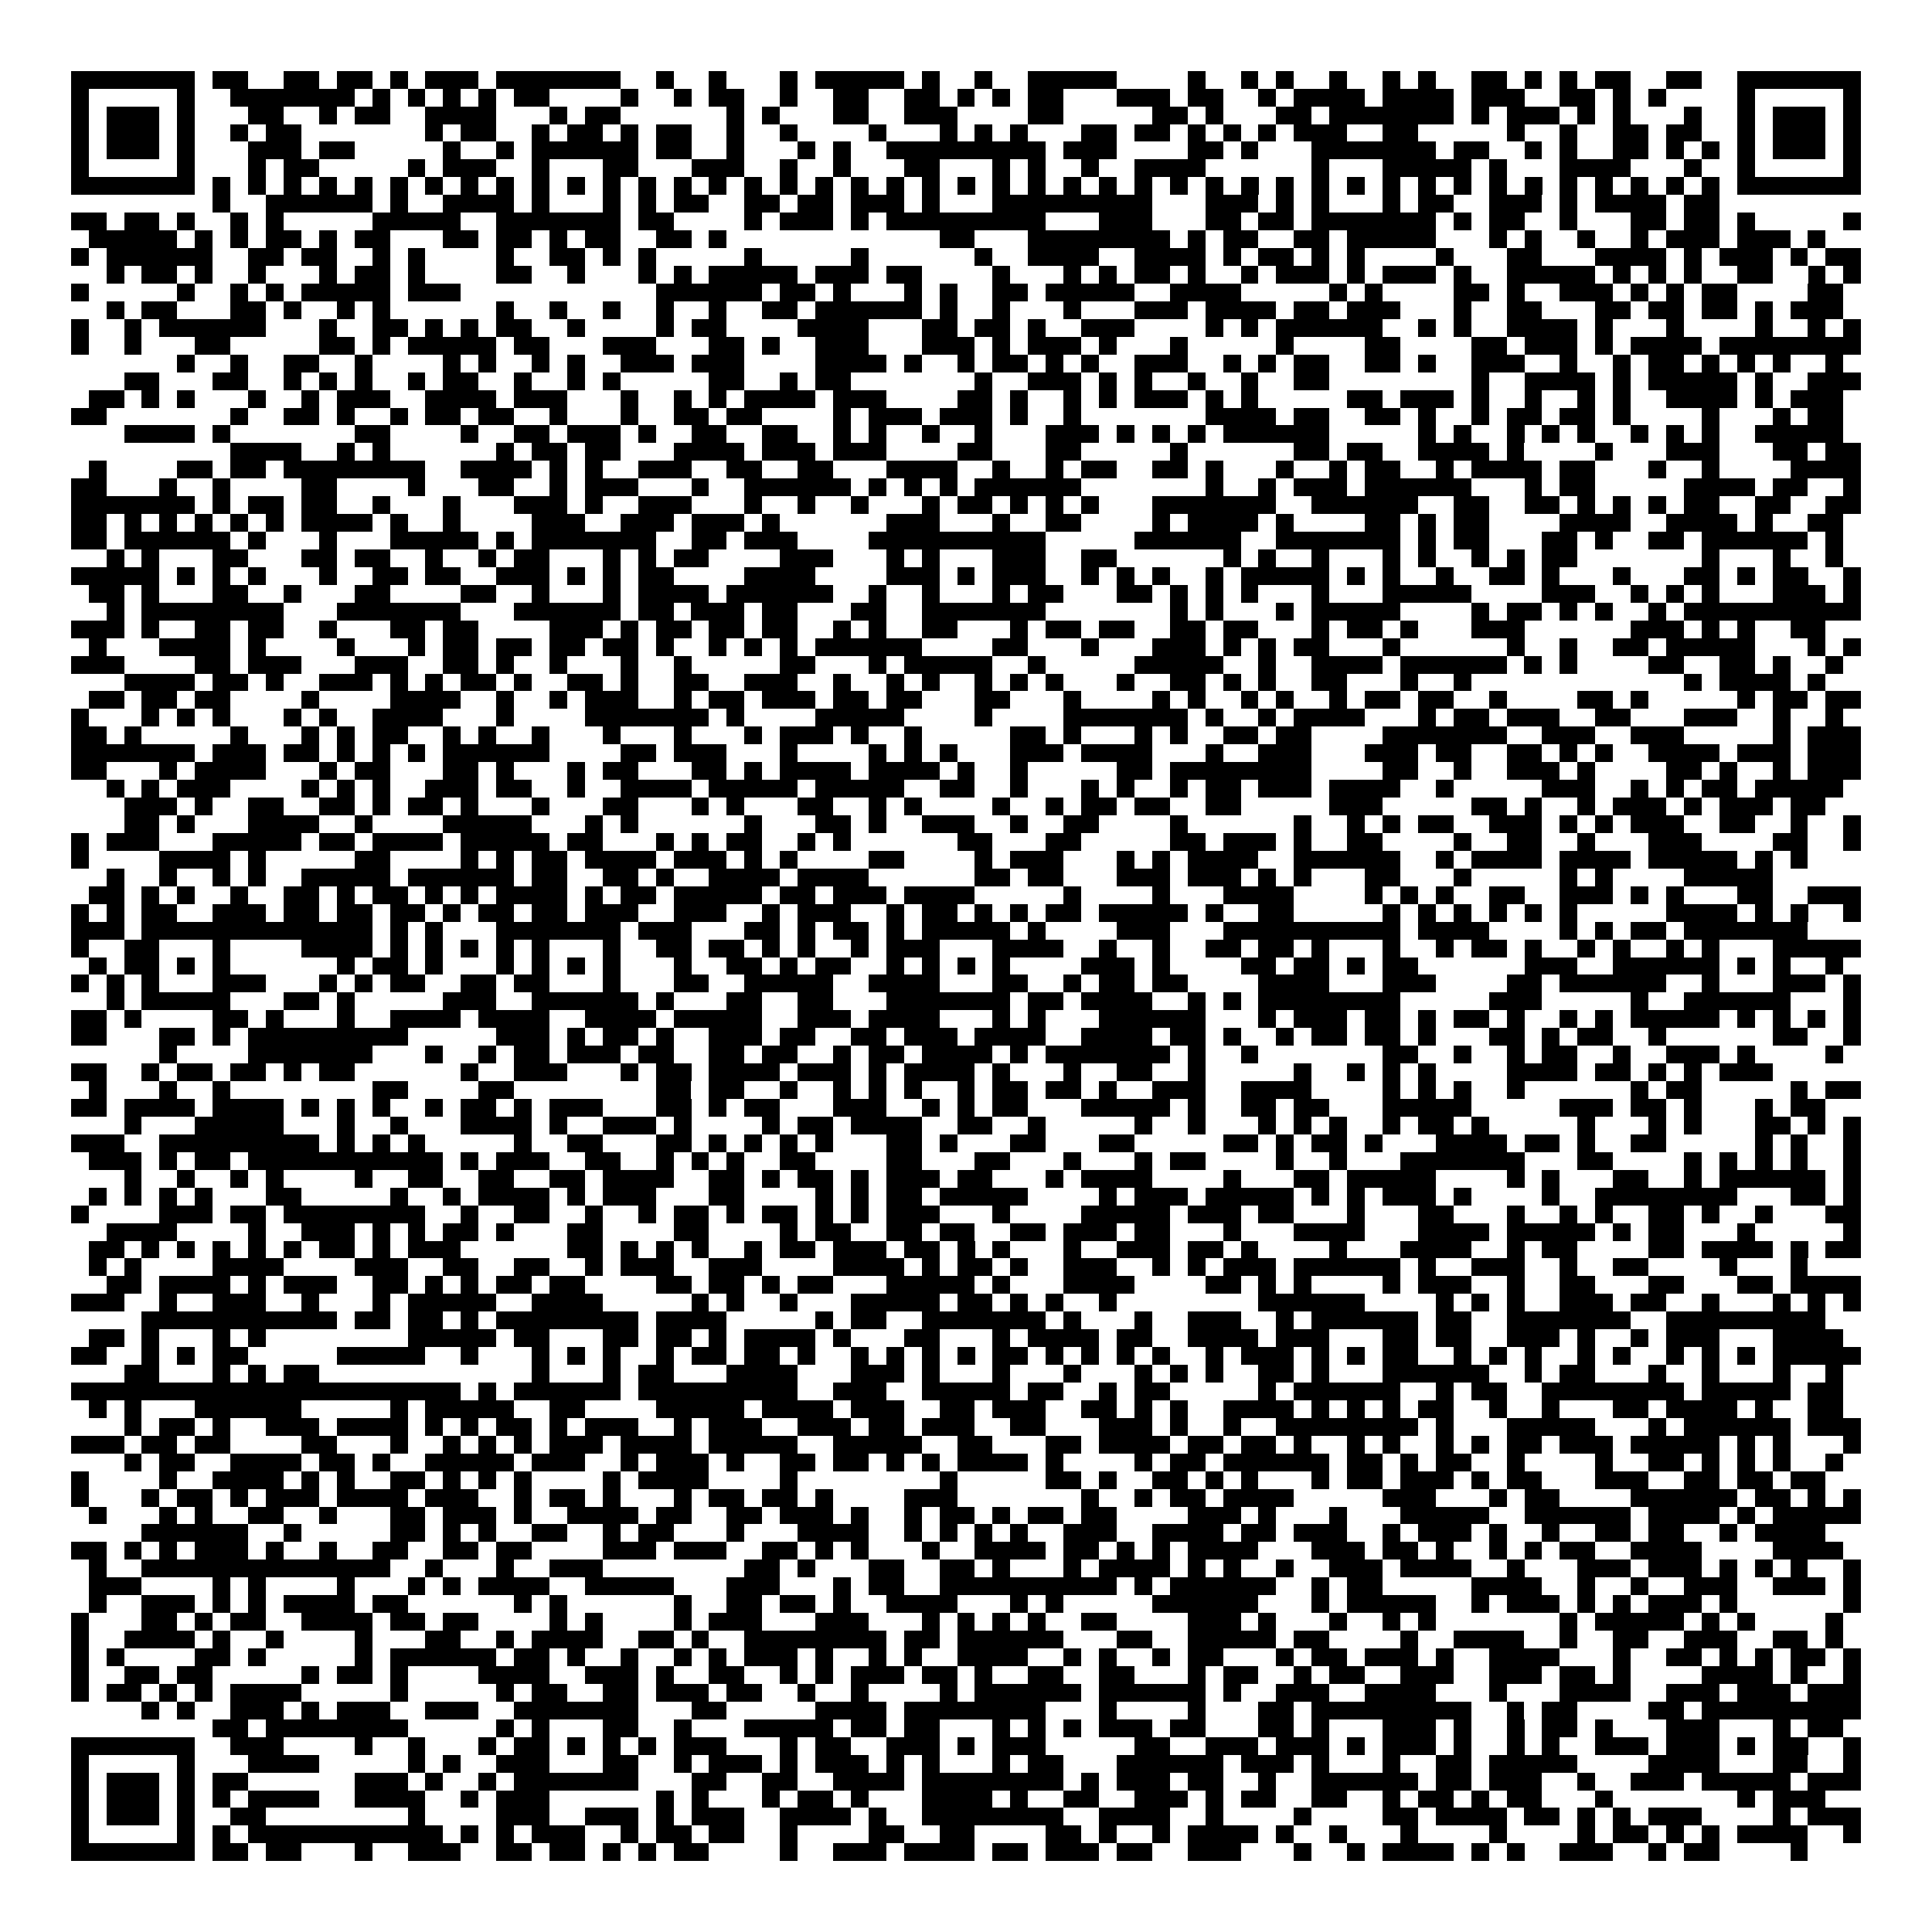 <svg xmlns="http://www.w3.org/2000/svg" viewBox="0 0 109 109" shape-rendering="crispEdges"><path fill="#ffffff" d="M0 0h109v109H0z"/><path stroke="#000000" d="M4 4.5h7m1 0h2m2 0h2m1 0h2m1 0h1m1 0h3m1 0h7m2 0h1m2 0h1m3 0h1m1 0h5m1 0h1m2 0h1m2 0h5m4 0h1m2 0h1m1 0h1m2 0h1m2 0h1m1 0h1m2 0h2m1 0h1m1 0h1m1 0h2m2 0h2m2 0h7M4 5.5h1m5 0h1m2 0h7m1 0h1m1 0h1m1 0h1m1 0h1m1 0h2m4 0h1m2 0h1m1 0h2m2 0h1m2 0h2m2 0h2m1 0h1m1 0h1m1 0h2m3 0h3m1 0h2m2 0h1m1 0h4m1 0h4m1 0h3m2 0h2m1 0h1m1 0h1m4 0h1m5 0h1M4 6.5h1m1 0h3m1 0h1m3 0h2m2 0h1m1 0h2m2 0h4m3 0h1m1 0h2m6 0h1m1 0h1m3 0h2m2 0h3m4 0h2m5 0h2m1 0h1m3 0h2m1 0h7m1 0h1m1 0h3m1 0h1m1 0h1m3 0h1m2 0h1m1 0h3m1 0h1M4 7.5h1m1 0h3m1 0h1m2 0h1m1 0h2m7 0h1m1 0h2m2 0h1m1 0h2m1 0h1m1 0h2m2 0h1m2 0h1m4 0h1m3 0h1m1 0h1m1 0h1m3 0h2m1 0h2m1 0h1m1 0h1m1 0h1m1 0h3m2 0h2m5 0h1m2 0h1m2 0h2m1 0h2m2 0h1m1 0h3m1 0h1M4 8.5h1m1 0h3m1 0h1m3 0h3m1 0h2m5 0h1m2 0h1m1 0h6m1 0h2m2 0h1m3 0h1m1 0h1m2 0h9m1 0h3m4 0h2m1 0h1m3 0h7m1 0h2m2 0h1m1 0h1m2 0h2m1 0h1m1 0h1m1 0h1m1 0h3m1 0h1M4 9.5h1m5 0h1m3 0h1m1 0h2m5 0h1m1 0h3m2 0h1m3 0h2m3 0h3m2 0h1m2 0h1m3 0h2m3 0h1m1 0h1m2 0h1m2 0h4m6 0h1m3 0h5m1 0h1m3 0h4m3 0h1m2 0h1m5 0h1M4 10.5h7m1 0h1m1 0h1m1 0h1m1 0h1m1 0h1m1 0h1m1 0h1m1 0h1m1 0h1m1 0h1m1 0h1m1 0h1m1 0h1m1 0h1m1 0h1m1 0h1m1 0h1m1 0h1m1 0h1m1 0h1m1 0h1m1 0h1m1 0h1m1 0h1m1 0h1m1 0h1m1 0h1m1 0h1m1 0h1m1 0h1m1 0h1m1 0h1m1 0h1m1 0h1m1 0h1m1 0h1m1 0h1m1 0h1m1 0h1m1 0h1m1 0h1m1 0h1m1 0h1m1 0h7M12 11.5h1m2 0h6m1 0h1m2 0h4m1 0h1m3 0h1m1 0h1m1 0h2m2 0h2m1 0h2m1 0h3m1 0h1m3 0h9m3 0h3m1 0h1m1 0h1m3 0h1m1 0h2m2 0h3m1 0h1m1 0h4m1 0h2M4 12.5h2m1 0h2m1 0h1m2 0h1m1 0h1m5 0h5m2 0h7m1 0h2m4 0h1m1 0h3m1 0h1m1 0h9m3 0h3m3 0h2m1 0h2m1 0h7m1 0h1m1 0h2m2 0h1m3 0h2m1 0h2m1 0h1m5 0h1M5 13.5h5m1 0h1m1 0h1m1 0h2m1 0h1m1 0h2m3 0h2m1 0h2m1 0h1m1 0h2m2 0h2m1 0h1m12 0h2m3 0h8m1 0h1m1 0h2m2 0h2m1 0h5m3 0h1m1 0h1m2 0h1m2 0h1m1 0h3m1 0h3m1 0h1M4 14.5h1m1 0h6m2 0h2m1 0h2m2 0h1m1 0h1m4 0h1m2 0h2m1 0h1m1 0h1m5 0h1m5 0h1m6 0h1m2 0h4m2 0h4m1 0h1m1 0h2m1 0h1m1 0h1m4 0h1m3 0h2m3 0h4m1 0h1m1 0h3m1 0h1m1 0h2M6 15.5h1m1 0h2m1 0h1m2 0h1m3 0h1m1 0h2m1 0h1m4 0h2m2 0h1m3 0h1m1 0h1m1 0h5m1 0h3m1 0h2m4 0h1m3 0h1m1 0h1m1 0h2m1 0h1m2 0h1m1 0h3m1 0h1m1 0h3m1 0h1m2 0h5m1 0h1m1 0h1m1 0h1m2 0h2m2 0h1m1 0h1M4 16.5h1m5 0h1m2 0h1m1 0h1m1 0h5m1 0h3m11 0h6m1 0h2m1 0h1m3 0h1m1 0h1m2 0h2m1 0h5m2 0h4m5 0h1m1 0h1m4 0h2m1 0h1m2 0h3m1 0h1m1 0h1m1 0h2m4 0h2M6 17.5h1m1 0h2m3 0h2m1 0h1m2 0h1m1 0h1m6 0h1m2 0h1m2 0h1m2 0h1m2 0h1m2 0h2m1 0h6m1 0h1m2 0h1m3 0h1m3 0h3m1 0h4m1 0h2m1 0h3m3 0h1m2 0h2m3 0h2m1 0h2m1 0h2m1 0h1m1 0h3M4 18.5h1m2 0h1m1 0h6m3 0h1m2 0h2m1 0h1m1 0h1m1 0h2m2 0h1m4 0h1m1 0h2m4 0h4m3 0h2m1 0h2m1 0h1m2 0h3m4 0h1m1 0h1m1 0h6m2 0h1m1 0h1m2 0h4m1 0h1m3 0h1m4 0h1m2 0h1m1 0h1M4 19.5h1m2 0h1m3 0h2m5 0h2m1 0h1m1 0h5m1 0h2m3 0h3m3 0h2m1 0h1m2 0h3m3 0h3m1 0h1m1 0h3m1 0h1m3 0h1m5 0h1m4 0h2m4 0h2m1 0h3m1 0h1m1 0h4m1 0h8M10 20.5h1m2 0h1m2 0h2m2 0h1m4 0h1m1 0h1m2 0h1m1 0h1m2 0h3m1 0h3m4 0h4m1 0h1m2 0h1m1 0h2m1 0h1m1 0h1m2 0h3m2 0h1m1 0h1m1 0h2m2 0h2m1 0h1m2 0h3m2 0h1m2 0h1m1 0h2m1 0h1m1 0h1m1 0h1m2 0h1M7 21.5h2m3 0h2m2 0h1m1 0h1m1 0h1m2 0h1m1 0h2m2 0h1m2 0h1m1 0h1m5 0h2m2 0h1m1 0h2m7 0h1m2 0h3m1 0h1m1 0h1m2 0h1m2 0h1m2 0h2m8 0h1m2 0h4m1 0h1m1 0h5m1 0h1m2 0h3M5 22.5h2m1 0h1m1 0h1m3 0h1m2 0h1m1 0h3m2 0h4m1 0h3m3 0h1m2 0h1m1 0h1m1 0h4m1 0h3m4 0h2m1 0h1m2 0h1m1 0h1m1 0h3m1 0h1m1 0h1m5 0h2m1 0h3m1 0h1m2 0h1m2 0h1m1 0h1m2 0h4m1 0h1m1 0h3M4 23.5h2m7 0h1m2 0h2m1 0h1m2 0h1m1 0h2m1 0h2m2 0h1m3 0h1m2 0h2m1 0h2m4 0h1m1 0h3m1 0h3m1 0h1m2 0h1m7 0h4m1 0h2m2 0h2m1 0h1m2 0h1m1 0h2m1 0h2m1 0h1m4 0h1m3 0h1m1 0h2M7 24.5h4m1 0h1m7 0h2m4 0h1m2 0h2m1 0h3m1 0h1m2 0h2m2 0h2m2 0h1m1 0h1m2 0h1m2 0h1m3 0h3m1 0h1m1 0h1m1 0h1m1 0h6m5 0h1m1 0h1m2 0h1m1 0h1m1 0h1m2 0h1m1 0h1m1 0h1m2 0h5M13 25.5h4m2 0h1m1 0h1m6 0h1m1 0h2m1 0h2m3 0h4m1 0h3m1 0h3m4 0h2m3 0h2m5 0h1m6 0h2m1 0h2m2 0h4m1 0h1m4 0h1m3 0h3m3 0h2m1 0h2M5 26.5h1m4 0h2m1 0h2m1 0h8m2 0h4m1 0h1m1 0h1m2 0h3m2 0h2m2 0h2m3 0h4m2 0h1m2 0h1m1 0h2m2 0h2m1 0h1m3 0h1m2 0h1m1 0h2m2 0h1m1 0h4m1 0h2m3 0h1m2 0h1m4 0h4M4 27.5h2m3 0h1m2 0h1m4 0h2m4 0h1m3 0h2m2 0h1m1 0h3m3 0h1m2 0h6m1 0h1m1 0h1m1 0h1m1 0h6m7 0h1m2 0h1m1 0h3m1 0h6m3 0h1m1 0h2m5 0h4m1 0h2m2 0h1M4 28.5h7m1 0h1m1 0h2m1 0h2m2 0h1m3 0h1m3 0h3m1 0h1m2 0h3m3 0h1m2 0h1m2 0h1m3 0h1m1 0h2m1 0h1m1 0h1m1 0h1m3 0h7m2 0h6m2 0h2m2 0h2m1 0h1m1 0h1m1 0h1m1 0h2m2 0h2m2 0h2M4 29.5h2m1 0h1m1 0h1m1 0h1m1 0h1m1 0h1m1 0h4m1 0h1m2 0h1m4 0h3m2 0h3m1 0h3m1 0h1m6 0h3m3 0h1m2 0h2m4 0h1m1 0h4m1 0h1m4 0h2m1 0h1m1 0h2m4 0h4m2 0h4m1 0h1m2 0h2M4 30.5h2m1 0h6m1 0h1m3 0h1m3 0h5m1 0h1m1 0h7m2 0h2m1 0h3m4 0h10m5 0h6m2 0h7m1 0h1m1 0h2m3 0h2m1 0h1m2 0h2m1 0h6m1 0h1M6 31.5h1m1 0h1m3 0h2m3 0h2m1 0h2m2 0h1m2 0h1m1 0h2m3 0h1m1 0h1m1 0h2m4 0h3m3 0h1m1 0h1m3 0h3m2 0h2m6 0h1m1 0h1m2 0h1m3 0h1m1 0h1m2 0h1m1 0h1m1 0h2m7 0h1m3 0h1m2 0h1M4 32.5h5m1 0h1m1 0h1m1 0h1m3 0h1m2 0h2m1 0h2m2 0h3m1 0h1m1 0h1m1 0h2m4 0h4m4 0h3m1 0h1m1 0h3m2 0h1m1 0h1m1 0h1m2 0h1m1 0h5m1 0h1m1 0h1m2 0h1m2 0h2m1 0h1m3 0h1m3 0h2m1 0h1m1 0h2m2 0h1M5 33.5h2m1 0h1m3 0h2m2 0h1m3 0h2m4 0h2m2 0h1m3 0h1m1 0h4m1 0h6m2 0h1m2 0h1m3 0h1m1 0h2m3 0h2m1 0h1m1 0h1m1 0h1m3 0h1m3 0h5m4 0h3m2 0h1m1 0h1m1 0h1m3 0h3m1 0h1M6 34.5h1m1 0h8m3 0h7m3 0h6m1 0h2m1 0h3m1 0h2m3 0h2m2 0h7m7 0h1m1 0h1m3 0h1m1 0h5m4 0h1m1 0h2m1 0h1m1 0h1m2 0h1m1 0h10M4 35.5h3m1 0h1m2 0h2m1 0h2m2 0h1m3 0h2m1 0h2m4 0h3m1 0h1m1 0h2m1 0h2m1 0h2m2 0h1m1 0h1m2 0h2m3 0h1m1 0h2m1 0h2m2 0h2m1 0h2m3 0h1m1 0h2m1 0h1m3 0h3m6 0h3m1 0h1m1 0h1m2 0h2M5 36.5h1m3 0h4m1 0h1m4 0h1m3 0h1m1 0h2m1 0h2m1 0h2m1 0h2m1 0h1m2 0h1m1 0h1m1 0h1m1 0h6m4 0h2m3 0h1m3 0h3m1 0h1m1 0h1m1 0h2m3 0h1m6 0h1m2 0h1m2 0h2m1 0h5m3 0h1m1 0h1M4 37.5h3m4 0h2m1 0h3m3 0h3m2 0h2m1 0h1m2 0h1m3 0h1m2 0h1m5 0h2m3 0h1m1 0h5m2 0h1m5 0h5m2 0h1m2 0h4m1 0h6m1 0h1m1 0h1m4 0h2m2 0h2m1 0h1m2 0h1M7 38.5h4m1 0h2m1 0h1m2 0h3m1 0h1m1 0h1m1 0h2m1 0h1m2 0h2m1 0h1m2 0h2m2 0h3m2 0h1m2 0h1m1 0h1m2 0h1m1 0h1m1 0h1m3 0h1m2 0h2m1 0h1m1 0h1m2 0h2m3 0h1m2 0h1m12 0h1m1 0h4m1 0h1M5 39.5h2m1 0h2m1 0h2m4 0h1m4 0h4m2 0h1m2 0h1m1 0h3m2 0h1m1 0h2m1 0h3m1 0h2m1 0h2m3 0h2m3 0h1m4 0h1m1 0h1m2 0h1m1 0h1m2 0h1m1 0h2m1 0h2m2 0h1m4 0h2m1 0h1m5 0h1m1 0h2m1 0h2M4 40.5h1m3 0h1m1 0h1m1 0h1m3 0h1m1 0h1m2 0h4m3 0h1m4 0h7m1 0h1m4 0h5m4 0h1m4 0h7m1 0h1m2 0h1m1 0h4m3 0h1m1 0h2m1 0h3m2 0h2m3 0h3m2 0h1m2 0h1M4 41.5h2m1 0h1m5 0h1m3 0h1m1 0h1m1 0h2m2 0h1m1 0h1m2 0h1m3 0h1m3 0h1m3 0h1m1 0h3m1 0h1m2 0h1m5 0h2m1 0h1m3 0h1m1 0h1m2 0h2m1 0h2m4 0h7m2 0h3m2 0h3m5 0h1m1 0h3M4 42.5h7m1 0h3m1 0h2m1 0h1m1 0h1m1 0h1m1 0h6m4 0h2m1 0h3m3 0h1m4 0h1m1 0h1m1 0h1m3 0h3m1 0h4m3 0h1m2 0h3m3 0h3m1 0h2m2 0h2m1 0h1m1 0h1m2 0h4m1 0h3m1 0h3M4 43.5h2m3 0h1m1 0h4m3 0h1m1 0h2m3 0h2m1 0h1m3 0h1m1 0h2m3 0h2m1 0h1m1 0h4m1 0h4m1 0h1m2 0h1m5 0h2m1 0h8m4 0h2m2 0h1m2 0h3m1 0h1m4 0h2m1 0h1m2 0h1m1 0h3M6 44.5h1m1 0h1m1 0h3m4 0h1m1 0h1m1 0h1m2 0h3m1 0h2m2 0h1m2 0h4m1 0h5m1 0h5m2 0h2m2 0h1m3 0h1m1 0h1m2 0h1m1 0h2m1 0h3m1 0h4m2 0h1m5 0h3m2 0h1m1 0h1m1 0h2m1 0h5M7 45.5h3m1 0h1m2 0h2m2 0h2m1 0h1m1 0h2m1 0h1m3 0h1m3 0h2m3 0h1m1 0h1m3 0h2m2 0h1m1 0h1m4 0h1m2 0h1m1 0h2m1 0h2m2 0h2m5 0h3m5 0h2m1 0h1m2 0h1m1 0h3m1 0h1m1 0h3m1 0h2M7 46.5h2m1 0h1m3 0h4m2 0h1m4 0h5m3 0h1m1 0h1m6 0h1m3 0h2m1 0h1m2 0h3m2 0h1m2 0h2m4 0h1m6 0h1m2 0h1m1 0h1m1 0h2m2 0h3m1 0h1m1 0h1m1 0h3m2 0h2m2 0h1m2 0h1M4 47.5h1m1 0h3m3 0h5m1 0h2m1 0h4m1 0h5m1 0h2m3 0h1m1 0h1m1 0h2m2 0h1m1 0h1m6 0h2m3 0h2m5 0h2m1 0h3m1 0h1m2 0h2m4 0h1m2 0h2m2 0h1m3 0h3m4 0h2m2 0h1M4 48.5h1m4 0h4m1 0h1m5 0h2m4 0h1m1 0h1m1 0h2m1 0h4m1 0h3m1 0h1m1 0h1m4 0h2m4 0h1m1 0h3m3 0h1m1 0h1m1 0h4m2 0h6m2 0h1m1 0h4m1 0h4m1 0h5m1 0h1m1 0h1M6 49.5h1m2 0h1m2 0h1m1 0h1m2 0h5m1 0h6m1 0h2m2 0h2m1 0h1m2 0h4m1 0h4m6 0h2m1 0h2m3 0h3m1 0h3m1 0h1m1 0h1m3 0h2m3 0h1m5 0h1m1 0h1m4 0h5M5 50.5h2m1 0h1m1 0h1m2 0h1m2 0h2m1 0h1m1 0h2m1 0h1m1 0h1m1 0h4m1 0h1m1 0h2m1 0h5m1 0h2m1 0h3m1 0h4m5 0h1m4 0h1m3 0h4m4 0h1m1 0h1m1 0h1m2 0h2m2 0h3m1 0h1m1 0h1m3 0h2m2 0h3M4 51.5h1m1 0h1m1 0h2m2 0h3m1 0h2m1 0h2m1 0h2m1 0h1m1 0h2m1 0h2m1 0h3m2 0h3m2 0h1m1 0h3m2 0h1m1 0h2m1 0h1m1 0h1m1 0h2m1 0h5m1 0h1m2 0h2m5 0h1m1 0h1m1 0h1m1 0h1m1 0h1m1 0h1m5 0h4m1 0h1m1 0h1m2 0h1M4 52.5h3m1 0h13m1 0h1m1 0h1m3 0h7m1 0h3m3 0h2m1 0h1m1 0h2m1 0h1m1 0h5m1 0h1m4 0h3m3 0h10m1 0h4m4 0h1m1 0h1m1 0h2m1 0h7M4 53.5h1m2 0h2m3 0h1m4 0h4m1 0h1m1 0h1m1 0h1m1 0h1m1 0h1m3 0h1m2 0h2m1 0h2m1 0h1m1 0h1m2 0h1m1 0h3m3 0h4m2 0h1m2 0h1m2 0h2m1 0h2m1 0h1m3 0h1m2 0h1m1 0h2m1 0h1m2 0h1m1 0h1m2 0h1m1 0h1m3 0h5M5 54.5h1m1 0h2m1 0h1m1 0h1m6 0h1m1 0h2m1 0h1m3 0h1m1 0h1m1 0h1m1 0h1m3 0h1m2 0h2m1 0h1m1 0h2m2 0h1m1 0h1m1 0h1m1 0h1m4 0h3m1 0h1m4 0h2m1 0h2m1 0h1m1 0h2m6 0h3m2 0h6m1 0h1m1 0h1m2 0h1M4 55.5h1m1 0h1m1 0h1m3 0h3m3 0h1m1 0h1m1 0h2m2 0h2m1 0h2m3 0h1m3 0h2m2 0h5m2 0h4m3 0h2m2 0h1m1 0h2m1 0h2m4 0h4m3 0h3m4 0h2m1 0h6m2 0h1m3 0h3m1 0h1M6 56.5h1m1 0h5m3 0h2m1 0h1m5 0h3m2 0h6m1 0h1m3 0h2m2 0h2m3 0h7m1 0h2m1 0h4m2 0h1m1 0h1m1 0h8m5 0h3m5 0h1m2 0h6m3 0h1M4 57.5h2m1 0h1m4 0h2m1 0h1m3 0h1m2 0h4m1 0h4m2 0h4m1 0h5m2 0h3m1 0h4m3 0h1m1 0h1m3 0h6m3 0h1m1 0h3m1 0h2m1 0h1m1 0h2m1 0h1m2 0h1m1 0h1m1 0h5m1 0h1m1 0h1m1 0h1m1 0h1M4 58.5h2m3 0h2m1 0h1m1 0h9m5 0h3m1 0h1m1 0h2m1 0h1m2 0h3m1 0h2m2 0h2m1 0h3m1 0h4m2 0h4m1 0h2m1 0h1m2 0h1m1 0h2m1 0h2m1 0h1m3 0h2m1 0h1m1 0h2m2 0h1m6 0h2m2 0h1M9 59.5h1m4 0h7m3 0h1m2 0h1m1 0h2m1 0h3m1 0h2m2 0h2m1 0h2m2 0h1m1 0h2m1 0h4m1 0h1m1 0h7m1 0h1m2 0h1m7 0h2m2 0h1m2 0h1m1 0h2m2 0h1m2 0h3m1 0h1m4 0h1M4 60.5h2m2 0h1m1 0h2m1 0h2m1 0h1m1 0h2m6 0h1m2 0h3m3 0h1m1 0h2m1 0h4m1 0h3m1 0h1m1 0h4m1 0h1m3 0h1m2 0h2m2 0h1m5 0h1m2 0h1m1 0h1m1 0h1m4 0h4m1 0h2m1 0h1m1 0h1m1 0h3M5 61.5h1m3 0h1m2 0h1m8 0h2m4 0h2m8 0h2m1 0h2m2 0h1m2 0h1m1 0h1m1 0h1m2 0h1m1 0h2m1 0h2m1 0h1m2 0h3m2 0h4m4 0h1m1 0h1m1 0h1m2 0h1m6 0h1m1 0h2m5 0h1m1 0h2M4 62.5h2m1 0h4m1 0h4m1 0h1m1 0h1m1 0h1m2 0h1m1 0h2m1 0h1m1 0h3m3 0h2m1 0h1m1 0h2m3 0h3m2 0h1m1 0h1m1 0h2m3 0h5m1 0h1m2 0h2m1 0h2m3 0h5m5 0h3m1 0h2m1 0h1m3 0h1m1 0h2M7 63.5h1m3 0h5m3 0h1m2 0h1m3 0h4m1 0h1m2 0h3m1 0h1m4 0h1m1 0h2m1 0h4m2 0h2m2 0h1m5 0h1m2 0h1m3 0h1m1 0h1m1 0h1m2 0h1m1 0h2m1 0h1m5 0h1m3 0h1m1 0h1m3 0h2m1 0h1m1 0h1M4 64.5h3m2 0h9m1 0h1m1 0h1m1 0h1m5 0h1m2 0h2m3 0h2m1 0h1m1 0h1m1 0h1m1 0h1m3 0h2m1 0h1m3 0h2m3 0h2m5 0h2m1 0h1m1 0h2m1 0h1m3 0h4m1 0h2m1 0h1m2 0h2m5 0h1m1 0h1m2 0h1M5 65.5h3m1 0h1m1 0h2m1 0h11m1 0h1m1 0h3m2 0h2m2 0h1m1 0h1m1 0h1m2 0h2m4 0h2m3 0h2m3 0h1m3 0h1m1 0h2m4 0h1m2 0h1m3 0h7m3 0h2m4 0h1m1 0h1m1 0h1m1 0h1m2 0h1M7 66.5h1m2 0h1m2 0h1m1 0h1m4 0h1m2 0h2m2 0h2m2 0h2m1 0h4m2 0h2m1 0h1m1 0h2m1 0h1m1 0h3m1 0h2m3 0h1m1 0h4m4 0h1m3 0h2m1 0h5m4 0h1m1 0h1m3 0h2m2 0h1m1 0h6m1 0h1M5 67.5h1m1 0h1m1 0h1m1 0h1m3 0h2m5 0h1m2 0h1m1 0h4m1 0h1m1 0h3m3 0h2m4 0h1m1 0h1m1 0h2m1 0h5m4 0h1m1 0h3m1 0h5m1 0h1m1 0h1m1 0h3m1 0h1m4 0h1m2 0h8m3 0h2m1 0h1M4 68.5h1m4 0h3m1 0h2m1 0h8m2 0h1m2 0h2m2 0h1m2 0h1m1 0h2m1 0h1m1 0h2m1 0h1m1 0h1m1 0h3m3 0h1m4 0h5m1 0h3m1 0h2m3 0h1m3 0h2m3 0h1m2 0h1m1 0h1m2 0h2m1 0h1m2 0h1m3 0h2M6 69.5h4m4 0h1m2 0h3m1 0h1m1 0h1m1 0h2m1 0h1m3 0h2m4 0h2m4 0h1m1 0h2m2 0h2m1 0h2m2 0h2m1 0h3m1 0h2m3 0h1m3 0h4m3 0h4m1 0h5m1 0h1m1 0h2m3 0h1m5 0h1M5 70.5h2m1 0h1m1 0h1m1 0h1m1 0h1m1 0h1m1 0h2m1 0h1m1 0h3m6 0h2m1 0h1m1 0h1m1 0h1m2 0h1m1 0h2m1 0h3m1 0h2m1 0h1m1 0h1m3 0h1m2 0h3m1 0h2m1 0h1m4 0h1m3 0h4m2 0h1m1 0h2m4 0h2m1 0h4m1 0h1m1 0h2M5 71.5h1m1 0h1m4 0h4m4 0h3m2 0h2m2 0h2m2 0h1m1 0h3m2 0h3m4 0h4m1 0h1m1 0h2m1 0h1m2 0h3m2 0h1m1 0h1m1 0h3m1 0h6m1 0h1m2 0h3m2 0h1m2 0h2m4 0h1m3 0h1M6 72.5h2m1 0h4m1 0h1m1 0h3m2 0h2m1 0h1m1 0h1m1 0h2m1 0h2m4 0h2m1 0h2m1 0h1m1 0h2m3 0h5m1 0h1m3 0h4m4 0h2m1 0h1m1 0h1m4 0h1m1 0h3m2 0h1m2 0h2m3 0h2m3 0h2m1 0h4M4 73.5h3m2 0h1m2 0h3m2 0h1m3 0h1m1 0h5m2 0h4m5 0h1m1 0h1m2 0h1m3 0h5m1 0h2m1 0h1m1 0h1m2 0h1m8 0h6m4 0h1m1 0h1m1 0h1m2 0h3m1 0h2m2 0h1m3 0h1m1 0h1m1 0h1M8 74.5h11m1 0h2m1 0h2m1 0h1m1 0h8m1 0h4m5 0h1m1 0h2m2 0h7m1 0h1m3 0h1m2 0h3m2 0h1m1 0h6m1 0h2m2 0h7m2 0h9M5 75.5h2m1 0h1m3 0h1m1 0h1m8 0h5m1 0h2m3 0h2m1 0h2m1 0h1m1 0h4m1 0h1m3 0h2m3 0h1m1 0h4m1 0h2m2 0h4m1 0h3m3 0h2m1 0h2m2 0h3m1 0h1m2 0h1m1 0h3m3 0h4M4 76.5h2m2 0h1m1 0h1m1 0h2m5 0h5m2 0h1m3 0h1m1 0h1m1 0h1m2 0h1m1 0h2m1 0h2m1 0h1m2 0h1m1 0h1m1 0h1m1 0h1m1 0h2m1 0h1m1 0h1m1 0h1m1 0h1m2 0h1m1 0h3m1 0h1m1 0h1m1 0h2m2 0h1m1 0h1m1 0h1m2 0h1m1 0h1m2 0h1m1 0h1m1 0h1m1 0h5M7 77.5h2m3 0h1m1 0h1m1 0h2m12 0h1m3 0h1m1 0h2m3 0h4m3 0h3m1 0h1m3 0h1m3 0h1m3 0h1m1 0h1m1 0h1m2 0h2m1 0h1m3 0h6m2 0h1m1 0h2m3 0h1m2 0h1m3 0h1m2 0h1M4 78.5h22m1 0h1m1 0h6m1 0h9m2 0h3m2 0h5m1 0h2m2 0h1m1 0h2m5 0h1m1 0h6m2 0h1m1 0h2m2 0h8m1 0h5m1 0h2M5 79.5h1m1 0h1m3 0h6m5 0h1m1 0h5m2 0h2m4 0h5m1 0h4m1 0h3m2 0h2m1 0h3m2 0h2m1 0h1m1 0h1m2 0h4m1 0h1m1 0h1m1 0h1m1 0h2m2 0h1m2 0h1m3 0h2m1 0h4m1 0h1m2 0h2M7 80.5h1m1 0h2m1 0h1m2 0h3m1 0h4m1 0h1m1 0h1m1 0h2m1 0h1m1 0h3m2 0h1m1 0h3m2 0h3m1 0h2m1 0h3m2 0h2m3 0h3m1 0h1m2 0h1m2 0h8m1 0h1m3 0h5m3 0h1m1 0h6m1 0h3M4 81.5h3m1 0h2m1 0h2m4 0h2m3 0h1m2 0h1m1 0h1m1 0h1m1 0h3m1 0h4m1 0h5m2 0h5m2 0h2m3 0h2m1 0h4m1 0h2m1 0h2m1 0h1m2 0h1m1 0h1m2 0h1m1 0h1m1 0h2m1 0h3m1 0h5m1 0h1m1 0h1m3 0h1M7 82.5h1m1 0h2m2 0h4m1 0h2m1 0h1m2 0h5m1 0h3m2 0h1m1 0h3m1 0h1m2 0h2m1 0h2m1 0h1m1 0h1m1 0h4m1 0h1m4 0h1m1 0h2m1 0h6m1 0h2m1 0h1m1 0h2m2 0h1m4 0h1m2 0h2m1 0h1m1 0h1m1 0h1m2 0h1M4 83.5h1m4 0h1m2 0h4m1 0h1m1 0h1m2 0h2m1 0h1m1 0h1m1 0h1m4 0h1m1 0h4m4 0h1m8 0h1m5 0h2m1 0h1m2 0h2m1 0h1m1 0h1m3 0h1m1 0h2m1 0h3m1 0h1m1 0h2m3 0h3m2 0h2m1 0h2m1 0h2M4 84.5h1m3 0h1m1 0h2m1 0h1m1 0h3m1 0h4m1 0h3m2 0h1m1 0h2m1 0h1m3 0h1m1 0h2m1 0h2m1 0h1m4 0h3m7 0h1m2 0h1m1 0h2m1 0h4m5 0h3m3 0h1m1 0h2m4 0h6m1 0h2m1 0h1m1 0h1M5 85.5h1m3 0h1m1 0h1m2 0h2m2 0h1m3 0h2m1 0h3m1 0h1m2 0h4m1 0h2m2 0h2m1 0h3m1 0h1m2 0h1m1 0h2m1 0h1m1 0h2m1 0h2m4 0h3m1 0h1m3 0h1m3 0h5m2 0h6m1 0h4m1 0h1m1 0h5M8 86.5h6m2 0h1m5 0h2m1 0h1m1 0h1m2 0h2m2 0h1m1 0h2m3 0h1m3 0h4m2 0h1m1 0h1m1 0h1m1 0h1m2 0h3m2 0h4m1 0h2m1 0h3m2 0h1m1 0h3m1 0h1m2 0h1m2 0h2m1 0h2m2 0h1m1 0h4M4 87.5h2m1 0h1m1 0h1m1 0h3m1 0h1m2 0h1m2 0h2m2 0h2m1 0h2m4 0h3m1 0h3m2 0h2m1 0h1m1 0h1m3 0h1m2 0h4m1 0h2m1 0h1m1 0h1m1 0h4m3 0h3m1 0h2m1 0h1m2 0h1m1 0h1m1 0h2m2 0h4m4 0h4M5 88.5h1m2 0h14m2 0h1m3 0h1m2 0h3m8 0h2m1 0h1m3 0h2m2 0h2m1 0h1m3 0h1m1 0h4m1 0h1m1 0h1m2 0h1m2 0h3m1 0h4m2 0h1m3 0h3m1 0h3m1 0h1m1 0h1m1 0h1m2 0h1M5 89.5h3m4 0h1m1 0h1m4 0h1m3 0h1m1 0h1m1 0h4m2 0h5m3 0h3m3 0h1m1 0h2m2 0h10m1 0h1m1 0h6m2 0h1m1 0h2m5 0h4m2 0h1m2 0h1m2 0h3m2 0h3m1 0h1M5 90.5h1m2 0h3m1 0h1m1 0h1m1 0h4m1 0h2m6 0h1m1 0h1m6 0h1m2 0h2m1 0h2m1 0h1m2 0h4m3 0h1m1 0h1m5 0h6m3 0h1m1 0h5m2 0h1m1 0h3m1 0h1m1 0h1m1 0h3m1 0h1m6 0h1M4 91.5h1m3 0h2m1 0h1m1 0h2m2 0h4m1 0h2m1 0h2m4 0h1m1 0h1m4 0h1m1 0h3m3 0h3m3 0h1m1 0h1m1 0h1m1 0h1m2 0h2m4 0h3m1 0h1m3 0h1m2 0h1m1 0h1m7 0h1m1 0h5m1 0h1m1 0h1m4 0h1M4 92.5h1m2 0h4m1 0h1m2 0h1m4 0h1m3 0h2m2 0h1m1 0h4m2 0h2m1 0h1m2 0h8m1 0h2m1 0h6m3 0h2m2 0h5m1 0h2m4 0h1m2 0h4m2 0h1m2 0h2m2 0h3m2 0h2m1 0h1M4 93.5h1m1 0h1m4 0h2m1 0h1m5 0h1m1 0h6m1 0h2m1 0h1m2 0h1m2 0h1m1 0h1m1 0h3m1 0h1m2 0h1m1 0h1m2 0h4m2 0h1m1 0h1m2 0h1m1 0h2m3 0h1m1 0h2m1 0h3m1 0h1m2 0h4m3 0h1m2 0h2m1 0h1m1 0h1m1 0h2m1 0h1M4 94.5h1m2 0h2m1 0h2m5 0h1m1 0h2m1 0h1m4 0h4m2 0h3m1 0h1m2 0h2m2 0h1m1 0h1m1 0h3m1 0h2m1 0h1m2 0h2m2 0h2m3 0h1m1 0h2m2 0h1m1 0h2m2 0h3m2 0h3m1 0h2m1 0h1m4 0h4m1 0h1m2 0h1M4 95.5h1m1 0h2m1 0h1m1 0h1m1 0h4m5 0h1m5 0h1m1 0h2m2 0h2m1 0h3m1 0h2m2 0h1m2 0h1m4 0h1m1 0h6m1 0h6m1 0h1m2 0h3m2 0h4m3 0h1m3 0h4m2 0h3m1 0h3m1 0h3M8 96.5h1m1 0h1m2 0h3m1 0h1m1 0h3m2 0h3m2 0h7m3 0h2m5 0h4m1 0h8m3 0h1m4 0h1m3 0h2m1 0h9m2 0h1m1 0h2m4 0h2m1 0h9M12 97.5h2m1 0h8m5 0h1m1 0h1m3 0h2m2 0h1m3 0h5m1 0h2m1 0h2m3 0h1m1 0h1m1 0h1m1 0h3m1 0h2m3 0h2m1 0h1m3 0h3m1 0h1m2 0h1m1 0h2m1 0h1m3 0h3m3 0h1m1 0h2M4 98.5h7m2 0h3m4 0h1m2 0h1m3 0h1m1 0h2m1 0h1m1 0h1m1 0h1m1 0h3m3 0h1m1 0h2m2 0h3m1 0h1m1 0h3m5 0h2m2 0h3m1 0h3m1 0h1m1 0h3m1 0h1m2 0h1m1 0h1m2 0h3m1 0h3m1 0h1m1 0h2m2 0h1M4 99.5h1m5 0h1m3 0h4m5 0h1m1 0h1m2 0h3m3 0h2m2 0h1m1 0h3m1 0h1m1 0h3m1 0h1m1 0h1m3 0h1m1 0h2m3 0h6m1 0h3m1 0h1m3 0h1m2 0h2m1 0h5m4 0h4m3 0h2m2 0h1M4 100.5h1m1 0h3m1 0h1m1 0h2m6 0h3m1 0h1m2 0h1m1 0h7m3 0h2m2 0h2m2 0h4m1 0h8m1 0h1m1 0h3m1 0h2m2 0h1m2 0h6m1 0h2m1 0h3m2 0h1m2 0h3m1 0h5m1 0h3M4 101.5h1m1 0h3m1 0h1m1 0h1m1 0h4m2 0h4m2 0h1m1 0h3m6 0h1m1 0h1m3 0h1m1 0h2m1 0h1m3 0h4m1 0h1m2 0h2m2 0h3m1 0h1m1 0h2m2 0h2m2 0h1m1 0h2m1 0h1m1 0h2m3 0h1m7 0h1m1 0h3M4 102.5h1m1 0h3m1 0h1m2 0h2m8 0h1m4 0h3m2 0h3m1 0h1m1 0h3m2 0h4m1 0h1m2 0h8m2 0h4m2 0h1m4 0h1m4 0h2m1 0h4m1 0h2m1 0h1m1 0h1m1 0h3m4 0h1m1 0h3M4 103.5h1m5 0h1m1 0h1m1 0h11m1 0h1m1 0h1m1 0h3m2 0h1m1 0h2m1 0h2m2 0h1m4 0h2m2 0h2m4 0h2m1 0h1m2 0h1m1 0h4m1 0h1m2 0h1m3 0h1m4 0h1m4 0h1m1 0h2m1 0h1m1 0h1m1 0h4m2 0h1M4 104.5h7m1 0h2m1 0h2m3 0h1m2 0h3m2 0h2m1 0h2m1 0h1m1 0h1m1 0h2m4 0h1m2 0h3m1 0h4m1 0h2m1 0h3m1 0h2m2 0h3m3 0h1m2 0h1m1 0h4m1 0h1m1 0h1m2 0h3m2 0h1m1 0h2m4 0h1"/></svg>

